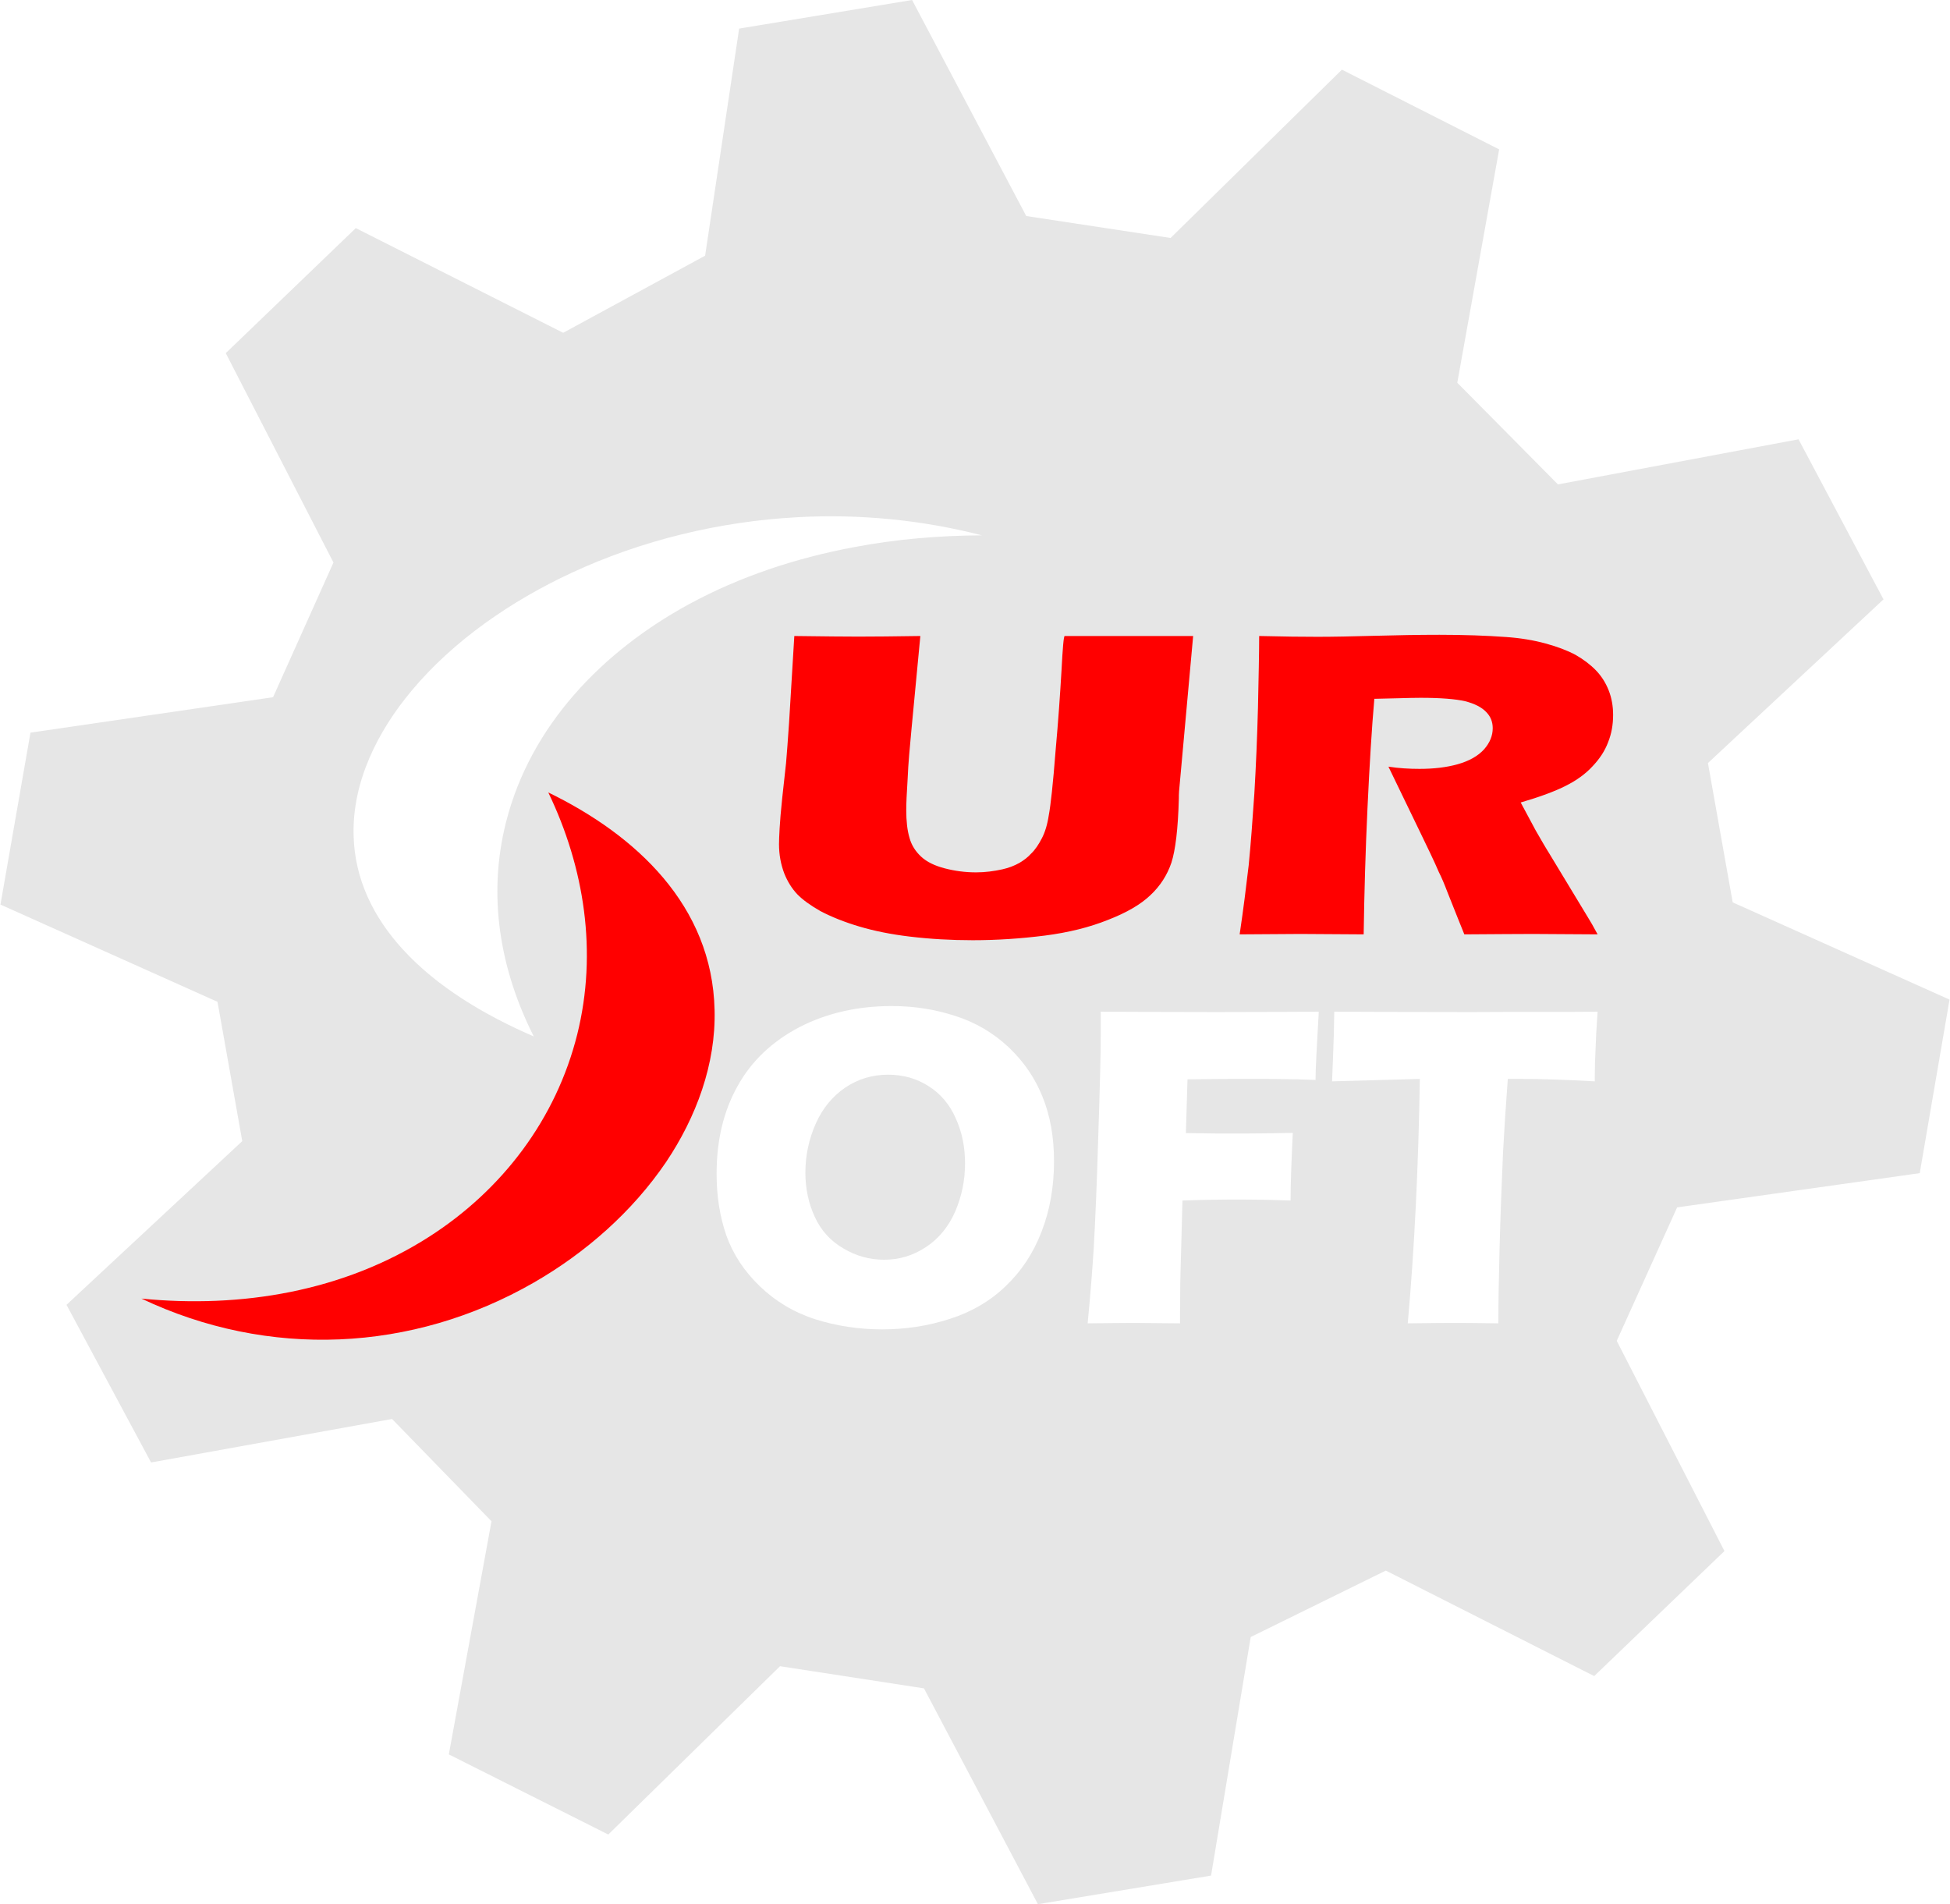 <?xml version="1.0" encoding="UTF-8"?>
<!DOCTYPE svg PUBLIC "-//W3C//DTD SVG 1.1//EN" "http://www.w3.org/Graphics/SVG/1.1/DTD/svg11.dtd">
<!-- Creator: CorelDRAW -->
<svg xmlns="http://www.w3.org/2000/svg" xml:space="preserve" width="1404px" height="1371px" version="1.1" shape-rendering="geometricPrecision" text-rendering="geometricPrecision" image-rendering="optimizeQuality" fill-rule="evenodd" clip-rule="evenodd"
viewBox="0 0 96.81 94.58"
 xmlns:xlink="http://www.w3.org/1999/xlink"
 xmlns:xodm="http://www.corel.com/coreldraw/odm/2003">
 <g id="Capa_x0020_1">
  <path fill="#E6E6E6" d="M0 44.93l10.78 4.83 1.23 6.92 -8.73 8.13 4.2 7.83 11.97 -2.16 4.94 5.08 -2.12 11.58 7.92 3.98 8.53 -8.36 7.15 1.1 5.66 10.72 8.6 -1.42 1.97 -11.85 6.71 -3.3 10.35 5.24 6.47 -6.21 -5.35 -10.44 3 -6.63 12.05 -1.7 1.48 -8.62 -10.77 -4.83 -1.23 -6.92 8.72 -8.13 -4.22 -7.95 -11.95 2.24 -5 -5.05 2.08 -11.59 -7.81 -3.96 -8.51 8.36 -7.17 -1.09 -5.67 -10.73 -8.59 1.42 -1.69 11.28 -7.05 3.83 -10.3 -5.2 -6.46 6.21 5.35 10.4 -3 6.69 -12.05 1.76 -1.49 8.54 0 0zm48.75 -18.34c-2.99,-0.77 -6.09,-1.07 -9.18,-0.9 -3.85,0.21 -7.72,1.14 -11.22,2.77 -2.96,1.38 -5.84,3.34 -7.94,5.86 -1.67,2 -2.94,4.51 -2.87,7.17 0.05,2.17 0.98,4.06 2.43,5.65 1.73,1.9 4.12,3.3 6.52,4.34 -1.67,-3.31 -2.31,-6.96 -1.38,-10.64 1.22,-4.82 4.81,-8.5 9.09,-10.83 2.54,-1.38 5.34,-2.3 8.18,-2.83 2.1,-0.4 4.23,-0.58 6.37,-0.59l0 0zm-4.48 23.38c1.1,0 2.14,0.16 3.15,0.49 1.01,0.32 1.89,0.84 2.65,1.55 0.76,0.72 1.32,1.54 1.69,2.47 0.38,0.93 0.57,2 0.57,3.2 0,1.28 -0.21,2.45 -0.62,3.5 -0.41,1.07 -1.01,1.97 -1.79,2.71 -0.77,0.74 -1.7,1.28 -2.77,1.62 -1.08,0.35 -2.2,0.52 -3.36,0.52 -1.15,0 -2.26,-0.17 -3.31,-0.5 -1.06,-0.34 -1.98,-0.89 -2.76,-1.64 -0.78,-0.75 -1.33,-1.59 -1.66,-2.51 -0.32,-0.92 -0.49,-1.94 -0.49,-3.07 0,-1.66 0.34,-3.11 1.04,-4.36 0.69,-1.25 1.72,-2.22 3.07,-2.93 1.36,-0.7 2.89,-1.05 4.59,-1.05l0 0zm-0.18 3.41c-0.78,0 -1.49,0.21 -2.13,0.64 -0.63,0.43 -1.12,1.02 -1.46,1.78 -0.34,0.76 -0.52,1.58 -0.52,2.44 0,0.81 0.16,1.54 0.47,2.21 0.31,0.67 0.78,1.19 1.42,1.56 0.64,0.38 1.31,0.56 2.02,0.56 0.76,0 1.45,-0.21 2.08,-0.63 0.63,-0.41 1.12,-1.01 1.45,-1.76 0.33,-0.77 0.49,-1.56 0.49,-2.4 0,-0.8 -0.15,-1.55 -0.46,-2.23 -0.3,-0.69 -0.76,-1.23 -1.35,-1.6 -0.59,-0.38 -1.26,-0.57 -2.01,-0.57l0 0zm9.91 12.35c0.15,-1.53 0.24,-2.77 0.3,-3.7 0.08,-1.38 0.16,-3.27 0.23,-5.67 0.08,-2.41 0.12,-4.04 0.12,-4.87l0 -1.24c2.04,0.01 3.95,0.02 5.71,0.02 1.78,0 3.49,-0.01 5.12,-0.02 -0.1,1.73 -0.16,2.87 -0.16,3.39l-0.89 -0.03 -0.71 -0.01 -0.72 -0.01 -2.01 0c-0.23,0 -0.91,0.01 -2.03,0.02l-0.08 2.67 1.48 0.02 1.65 0c0.47,0 1.2,-0.01 2.18,-0.03 -0.07,1.43 -0.11,2.56 -0.11,3.36 -1.09,-0.04 -1.91,-0.05 -2.43,-0.05 -0.9,0 -1.88,0.01 -2.94,0.05l-0.11 4.08 -0.01 1.52 0 0.5 -2.2 -0.02c-0.17,0 -0.96,0 -2.39,0.02l0 0zm15.9 0c0.33,-3.68 0.53,-7.72 0.6,-12.14l-4.36 0.12 0.05 -1.26c0.03,-0.67 0.05,-1.41 0.06,-2.2 1.94,0.01 4.2,0.02 6.77,0.02l2.52 -0.01 2.46 0 1.33 -0.01 -0.07 1.1c-0.02,0.6 -0.05,1.09 -0.06,1.47 -0.01,0.39 -0.01,0.69 -0.01,0.89 -1.45,-0.08 -2.66,-0.12 -3.6,-0.12l-0.72 0c-0.1,1.33 -0.18,2.57 -0.24,3.7 -0.07,1.63 -0.13,3.2 -0.17,4.73 -0.04,1.53 -0.06,2.76 -0.06,3.71 -1.11,-0.02 -1.83,-0.02 -2.17,-0.02 -0.28,0 -1.06,0 -2.33,0.02l0 0z"/>
  <path fill="red" d="M7 64.5c6.3,2.99 13.45,2.68 19.5,-0.8 2.57,-1.48 4.89,-3.52 6.56,-5.98 1.49,-2.22 2.48,-4.86 2.41,-7.56 -0.12,-5.18 -3.9,-8.68 -8.26,-10.8 1.8,3.74 2.45,7.94 1.44,12.01 -1.05,4.21 -3.72,7.73 -7.36,10.06 -4.25,2.72 -9.33,3.56 -14.29,3.07zm32.43 -32.91c1.5,0.02 2.56,0.03 3.18,0.03 0.77,0 1.79,-0.01 3.08,-0.03l-0.44 4.63c-0.08,0.86 -0.16,1.68 -0.19,2.44 -0.05,0.75 -0.07,1.28 -0.07,1.57 0,0.55 0.05,1.01 0.16,1.38 0.1,0.37 0.3,0.68 0.58,0.94 0.28,0.26 0.67,0.45 1.17,0.58 0.5,0.13 1.01,0.2 1.56,0.2 0.46,0 0.89,-0.06 1.3,-0.15 0.32,-0.07 0.6,-0.18 0.85,-0.32 0.22,-0.13 0.42,-0.28 0.58,-0.46 0.21,-0.2 0.38,-0.46 0.54,-0.77 0.15,-0.29 0.27,-0.67 0.34,-1.14 0.09,-0.47 0.21,-1.55 0.34,-3.23 0.13,-1.43 0.22,-2.74 0.29,-3.93 0.06,-1.15 0.11,-1.74 0.16,-1.74 1.45,0 2.6,0 3.44,0l2.94 0 -0.7 7.72c-0.01,0.14 -0.01,0.26 -0.01,0.35 -0.04,1.51 -0.17,2.57 -0.37,3.19 -0.21,0.62 -0.56,1.16 -1.04,1.61 -0.48,0.46 -1.18,0.87 -2.11,1.23 -0.92,0.37 -1.97,0.63 -3.14,0.78 -1.19,0.15 -2.37,0.23 -3.58,0.23 -1.08,0 -2.12,-0.06 -3.12,-0.18 -0.93,-0.11 -1.77,-0.28 -2.51,-0.5 -0.74,-0.22 -1.39,-0.48 -1.94,-0.77 -0.49,-0.28 -0.88,-0.56 -1.15,-0.84 -0.27,-0.29 -0.48,-0.63 -0.64,-1.03 -0.17,-0.45 -0.26,-0.93 -0.26,-1.45 0,-0.17 0.01,-0.43 0.03,-0.78 0.02,-0.36 0.06,-0.86 0.13,-1.52l0.19 -1.73c0.04,-0.46 0.09,-1.13 0.15,-2.01l0.26 -4.3 0 0zm22.12 14.82c0.19,-1.27 0.33,-2.42 0.45,-3.44 0.1,-1.02 0.19,-2.21 0.28,-3.55 0.08,-1.35 0.14,-2.76 0.18,-4.26 0.03,-1.49 0.06,-2.68 0.06,-3.57 1.2,0.03 2.17,0.04 2.91,0.04 0.77,0 1.71,-0.02 2.82,-0.05 1.11,-0.03 2.18,-0.05 3.23,-0.05 1.23,0 2.33,0.04 3.3,0.11 0.72,0.05 1.37,0.16 1.96,0.32 0.59,0.16 1.09,0.35 1.5,0.57 0.4,0.23 0.74,0.49 1.01,0.77 0.27,0.28 0.48,0.61 0.63,0.99 0.15,0.38 0.22,0.79 0.22,1.22 0,0.49 -0.08,0.94 -0.25,1.36 -0.16,0.43 -0.42,0.82 -0.77,1.19 -0.35,0.38 -0.79,0.7 -1.33,0.97 -0.53,0.27 -1.28,0.55 -2.24,0.83l0.74 1.38c0.22,0.38 0.44,0.77 0.69,1.17l1.93 3.19c0.09,0.14 0.24,0.4 0.46,0.81 -1.59,-0.01 -2.66,-0.02 -3.21,-0.02 -0.7,0 -1.83,0.01 -3.41,0.02 -0.15,-0.38 -0.44,-1.08 -0.84,-2.1 -0.16,-0.42 -0.3,-0.75 -0.42,-0.98 -0.22,-0.52 -0.57,-1.24 -1.02,-2.17l-1.49 -3.08c0.52,0.08 1.03,0.11 1.54,0.11 0.7,0 1.33,-0.07 1.9,-0.23 0.57,-0.16 1.01,-0.41 1.31,-0.74 0.29,-0.33 0.43,-0.68 0.43,-1.05 0,-0.31 -0.1,-0.58 -0.33,-0.81 -0.22,-0.23 -0.57,-0.41 -1.04,-0.53 -0.48,-0.11 -1.21,-0.17 -2.21,-0.17 -0.33,0 -0.68,0.01 -1.04,0.02 -0.36,0.01 -0.78,0.02 -1.26,0.03 -0.13,1.48 -0.24,3.29 -0.34,5.42 -0.1,2.13 -0.16,4.22 -0.19,6.28 -1.61,-0.01 -2.65,-0.02 -3.14,-0.02 -0.55,0 -1.57,0.01 -3.02,0.02l0 0z"/>
 </g>
</svg>
